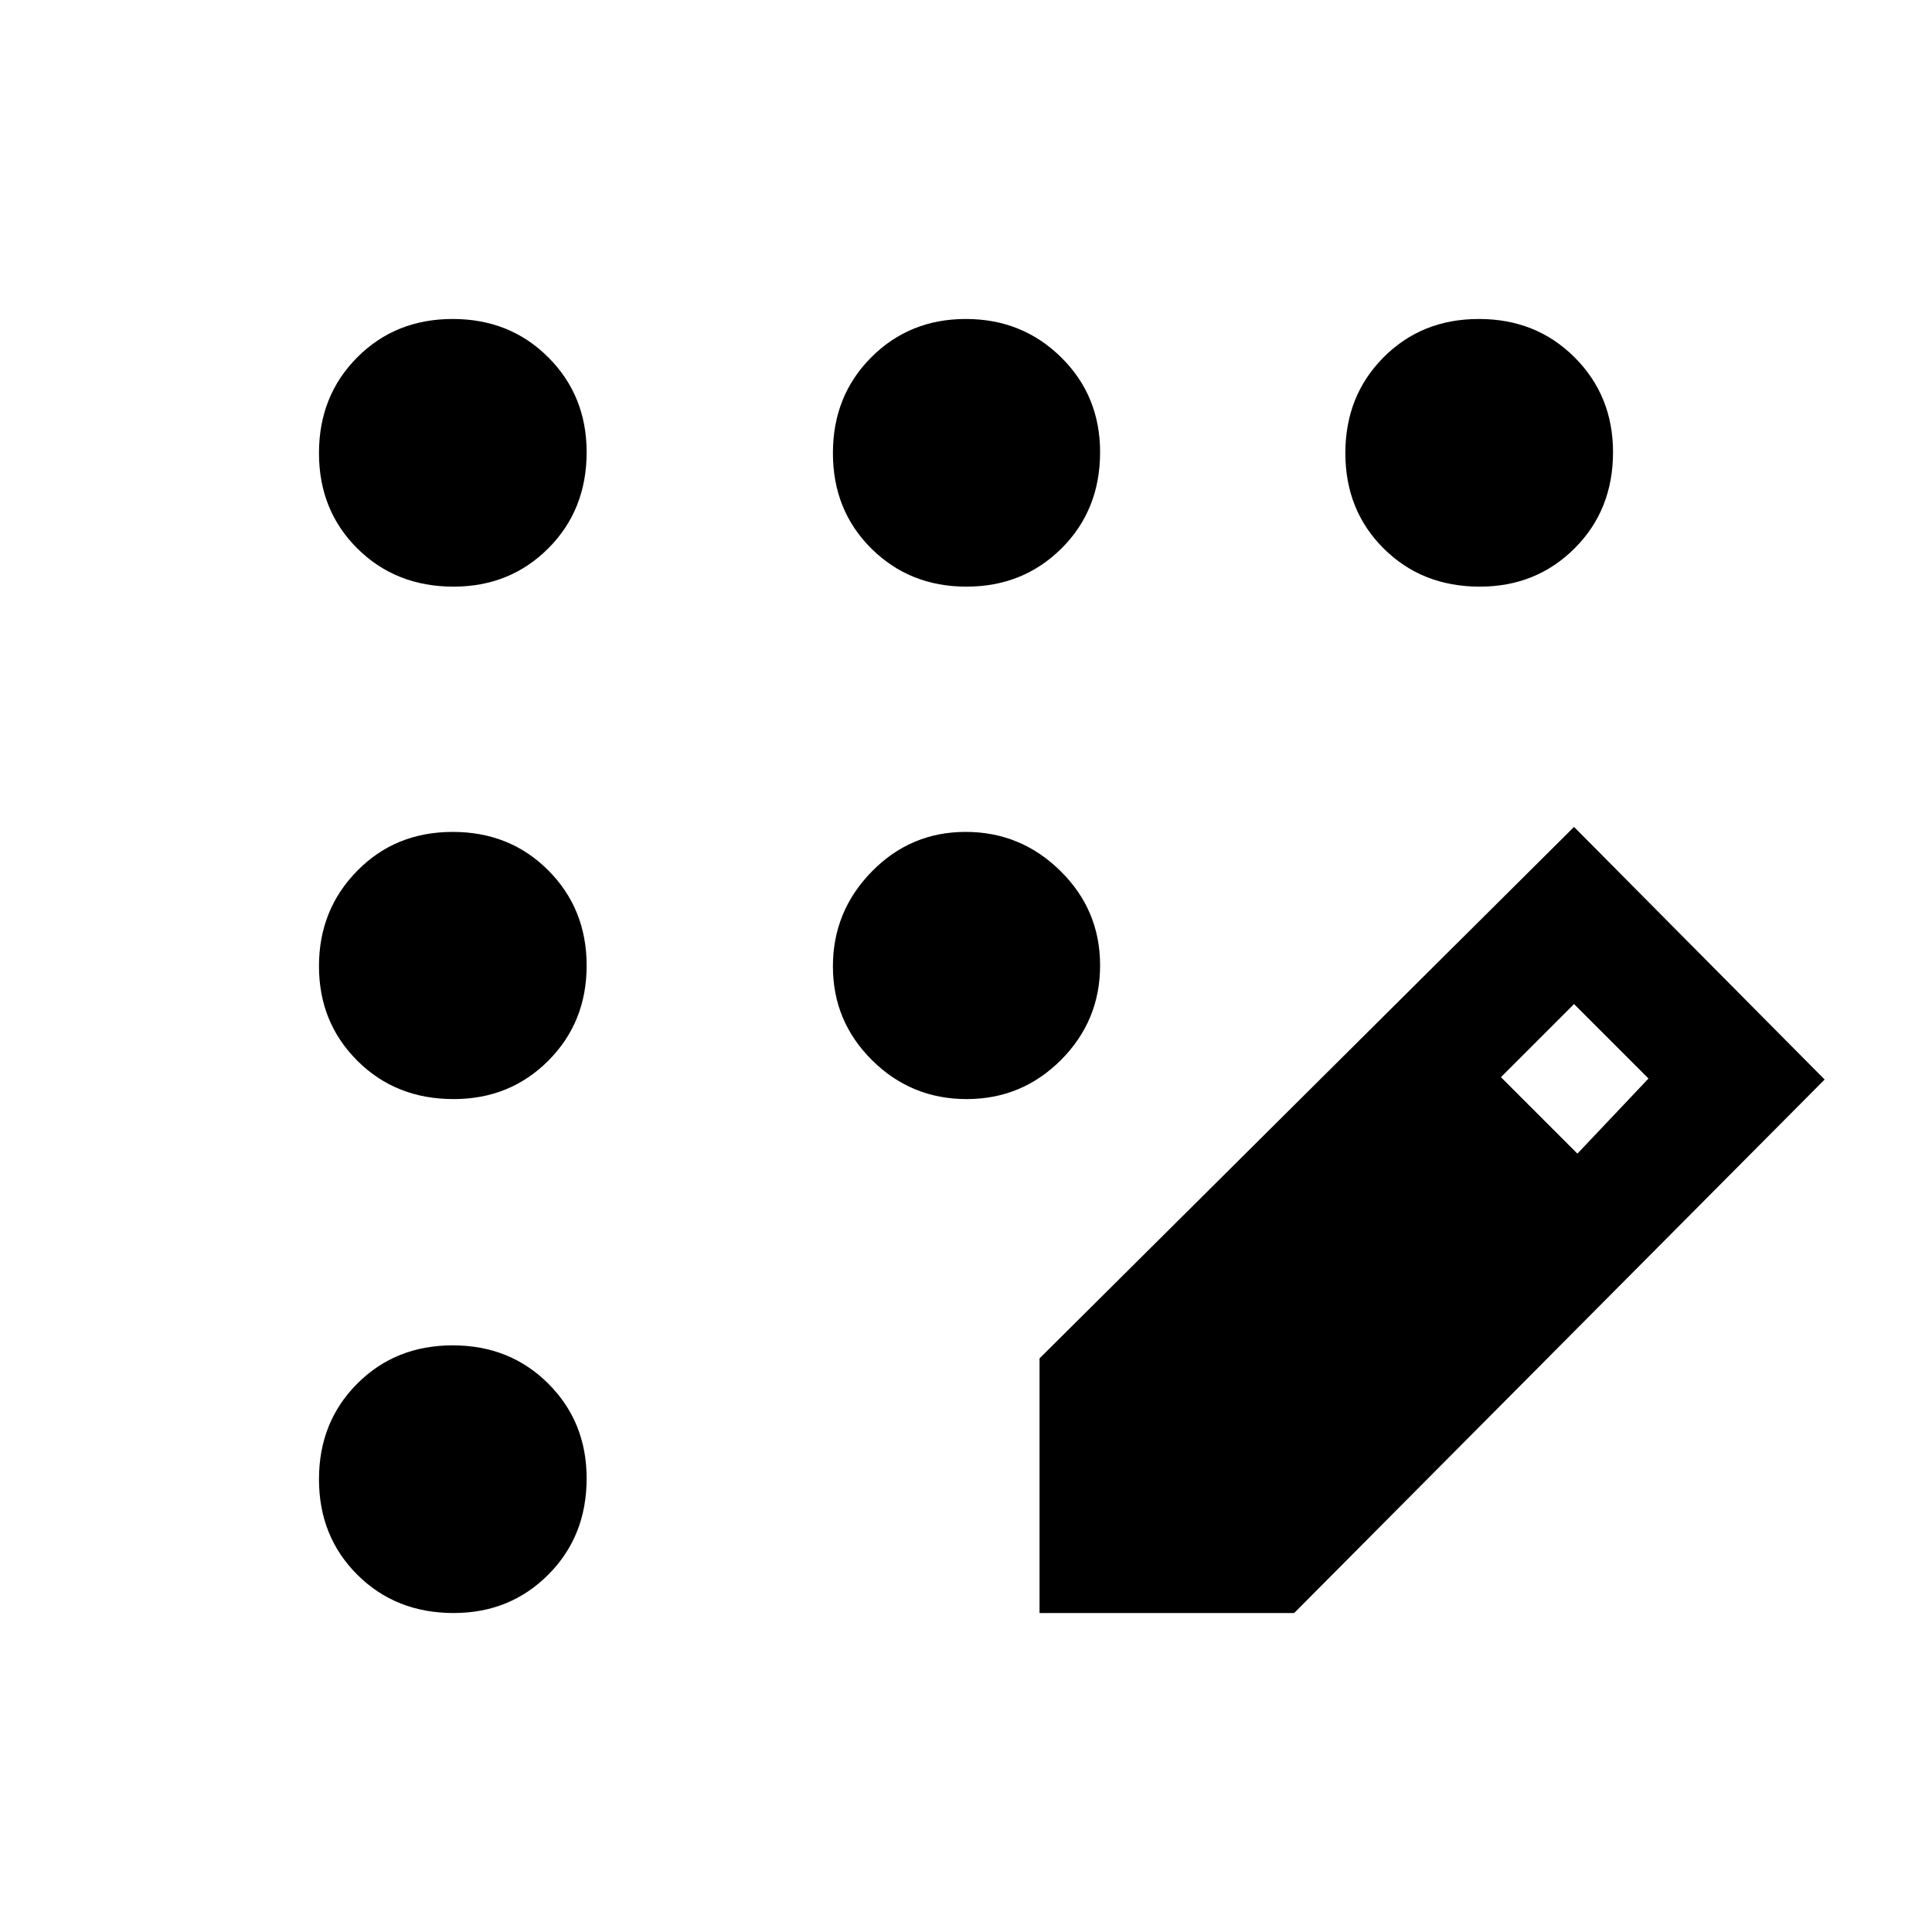 <svg xmlns="http://www.w3.org/2000/svg" height="48" viewBox="0 -960 960 960" width="48"><path d="M225.39-158.5q-28.72 0-47.8-18.99-19.09-18.98-19.09-47.45 0-28.47 18.99-47.51 18.98-19.05 47.45-19.05 28.47 0 47.51 19.03 19.05 19.03 19.05 47.08 0 28.72-19.03 47.8-19.03 19.09-47.08 19.09Zm0-255.37q-28.72 0-47.8-19.02-19.09-19.02-19.09-47.04 0-28.03 18.99-47.36 18.98-19.34 47.45-19.34 28.47 0 47.51 19.12 19.05 19.12 19.05 47.3 0 28.17-19.03 47.25-19.03 19.09-47.08 19.09Zm0-254.63q-28.72 0-47.8-18.94-19.09-18.95-19.09-47.42 0-28.47 18.99-47.55 18.98-19.09 47.45-19.09 28.47 0 47.51 19.07 19.05 19.08 19.05 47.12 0 28.72-19.03 47.76-19.03 19.05-47.08 19.05Zm254.82 0q-28.17 0-47.25-18.94-19.09-18.95-19.09-47.42 0-28.47 19.02-47.55 19.02-19.09 47.04-19.09 28.03 0 47.36 19.07 19.34 19.08 19.34 47.12 0 28.72-19.12 47.76-19.12 19.05-47.3 19.05Zm255.1 0q-28.72 0-47.76-18.94-19.05-18.95-19.05-47.42 0-28.47 18.94-47.55 18.95-19.09 47.42-19.09 28.47 0 47.55 19.07 19.09 19.08 19.09 47.12 0 28.72-19.07 47.76-19.08 19.05-47.12 19.05Zm-255 254.63q-27.51 0-46.97-19.3-19.47-19.3-19.47-46.66 0-27.37 19.3-47.08 19.3-19.72 46.66-19.72 27.37 0 47.08 19.4 19.72 19.4 19.72 46.92 0 27.51-19.4 46.97-19.4 19.47-46.92 19.47Zm36.23 255.37v-126.52l265.59-264.09 124.52 125.52L643.07-158.5H516.54ZM783.8-386.76l35.33-37.33-37-37-36.33 36.33 38 38Z"/></svg>